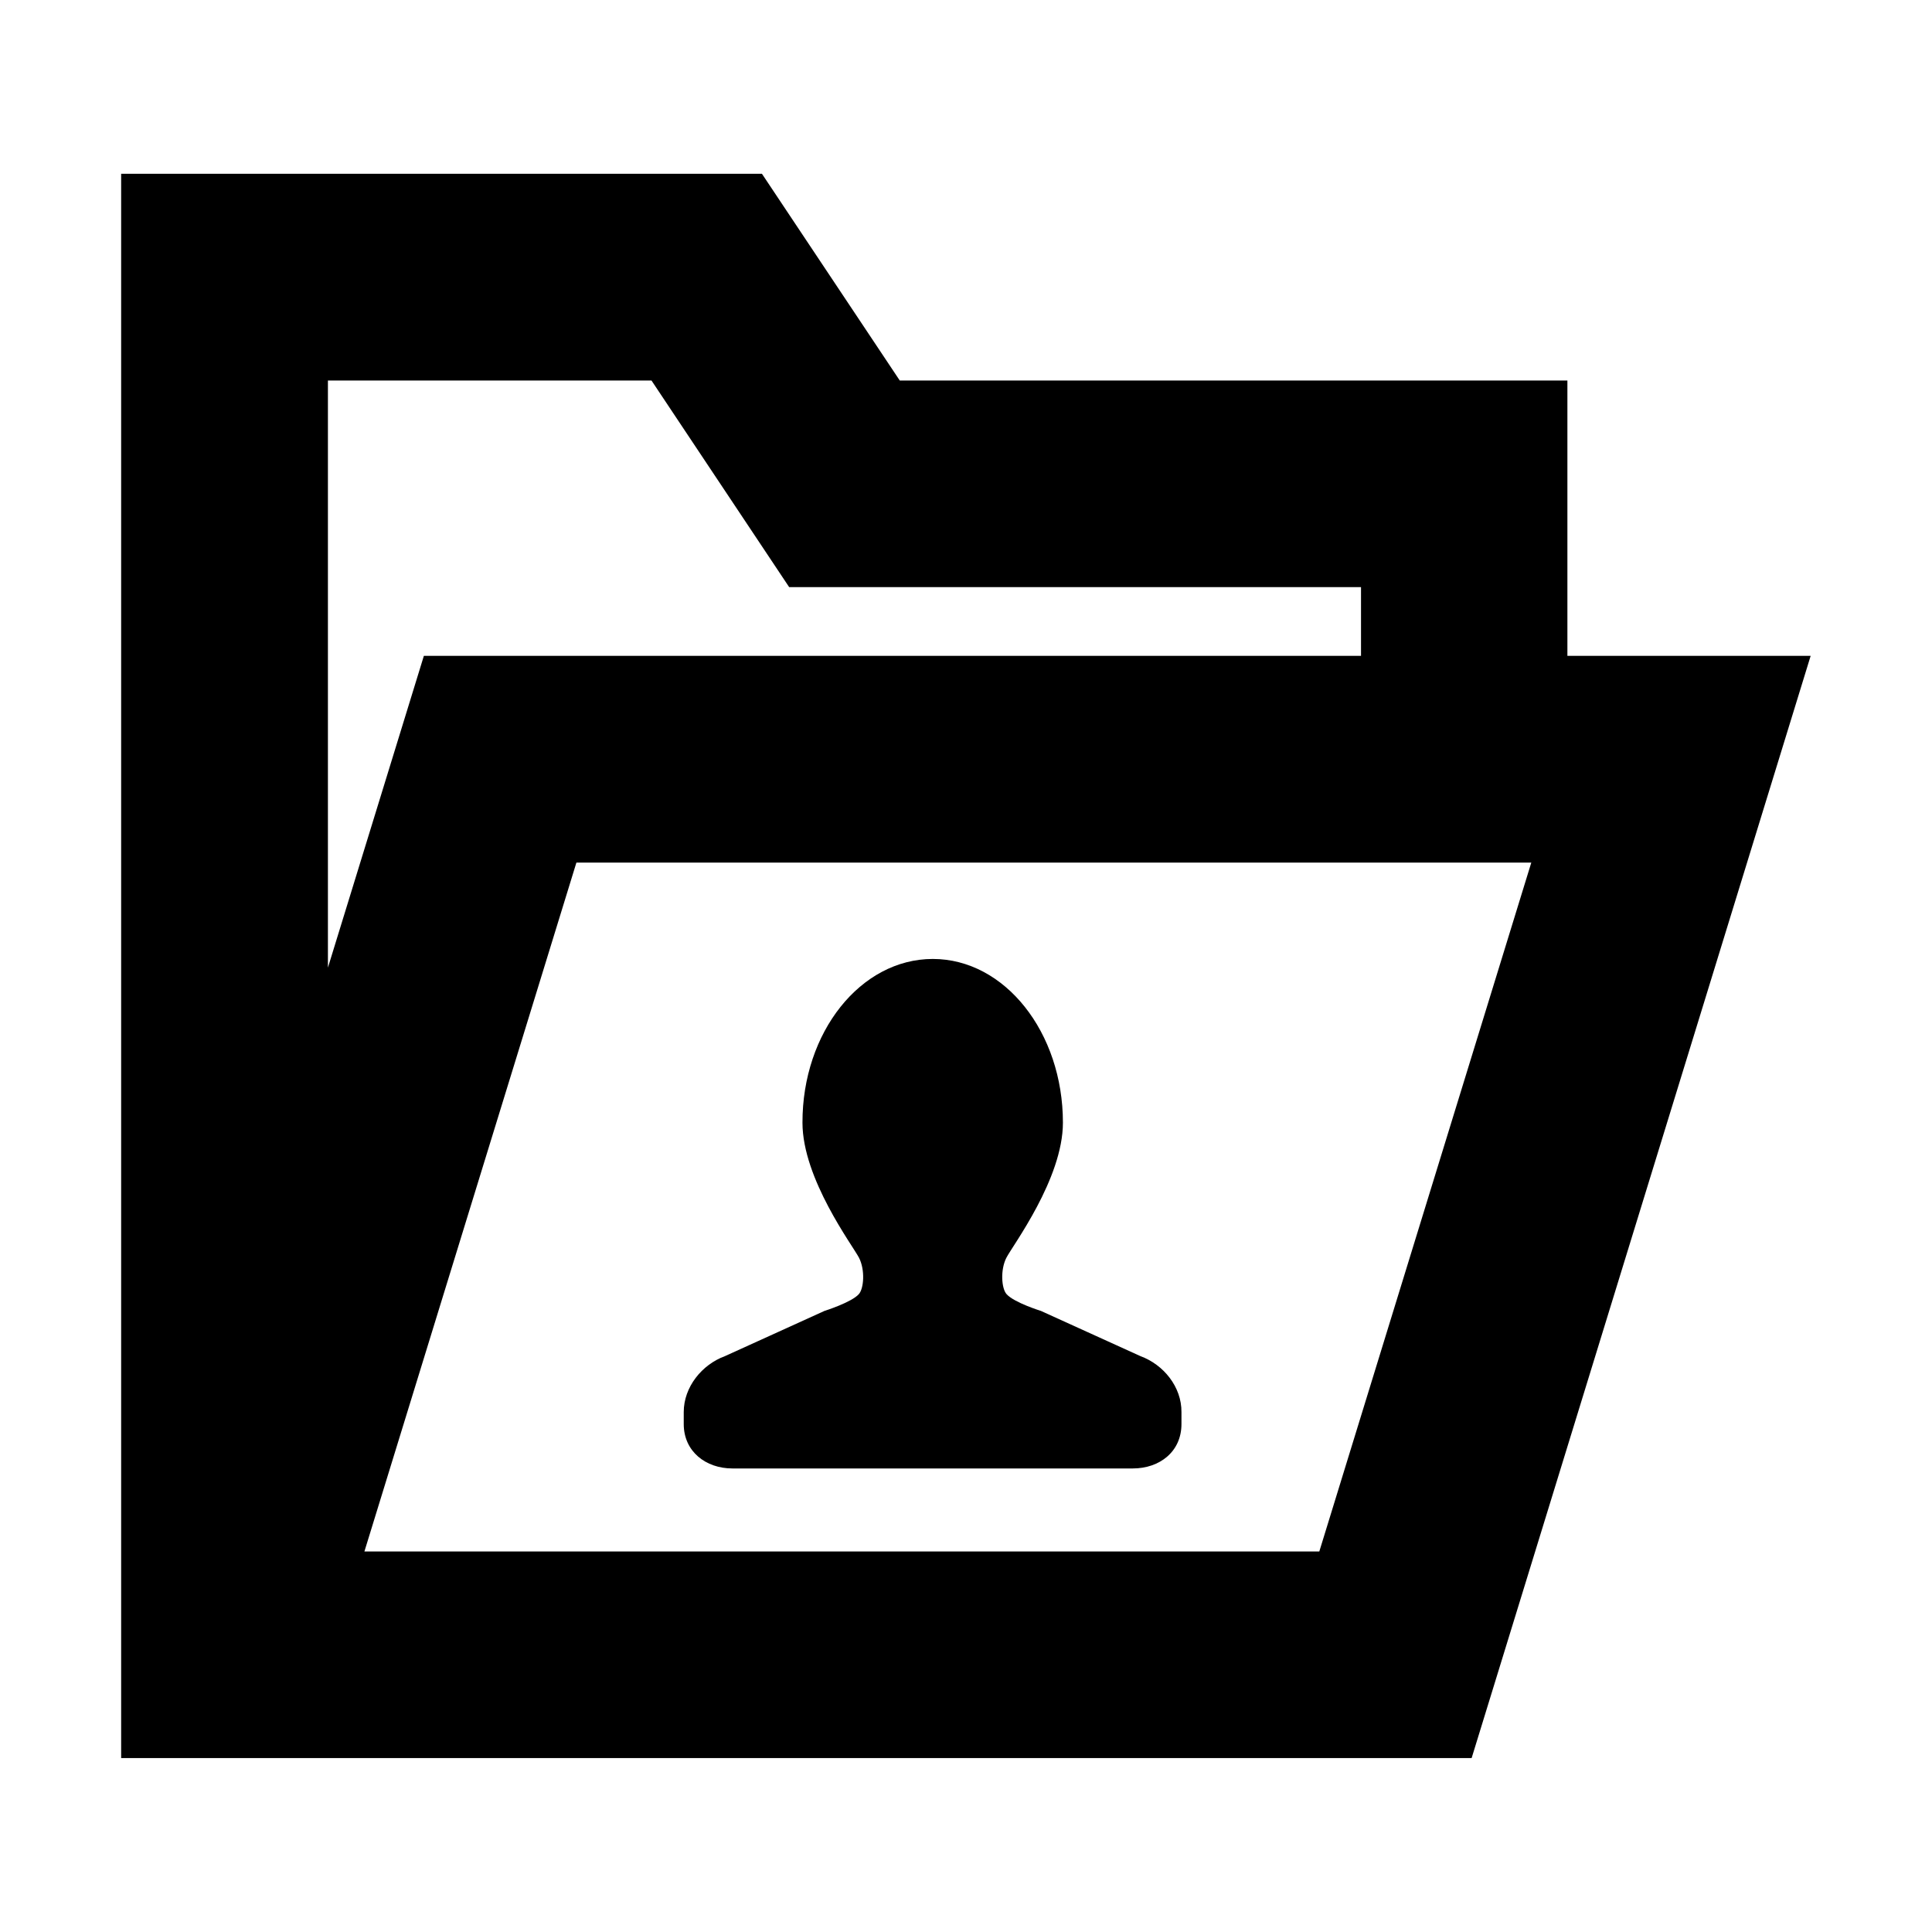 <?xml version="1.0" standalone="no"?>
    <svg xmlns="http://www.w3.org/2000/svg" class="icon" viewBox="0 0 1024 1024">
      <path d="M305.501 457.203h506.116L699.261 822.311H193.145l112.357-365.108zM173.805 201.689h171.502l72.96 109.491h303.097v36.429H224.662l-50.857 165.26V201.689zM64.211 92.096v839.707h715.787l179.689-584.193h-128.934V201.689H476.901L403.839 92.096H64.211z"  ></path><path d="M604.403 718.754L551.703 694.81s-14.224-4.4-18.214-8.903c-2.661-2.968-3.377-12.791-0.102-19.238 3.275-6.447 29.982-41.852 29.982-71.63 0-47.89-30.801-86.774-68.969-86.774-38.271 0-69.174 38.885-69.072 86.774 0 29.778 26.605 65.081 29.982 71.63 3.275 6.447 2.558 16.27-0.102 19.238-3.888 4.4-18.214 8.903-18.214 8.903l-52.699 23.945c-12.279 4.502-21.898 16.373-21.898 29.675v6.344c0 14.531 11.665 23.536 25.787 23.536h212.229c14.224 0 25.787-8.903 25.787-23.536v-6.344c0.102-13.405-9.517-25.173-21.796-29.675z"  ></path>
    </svg>